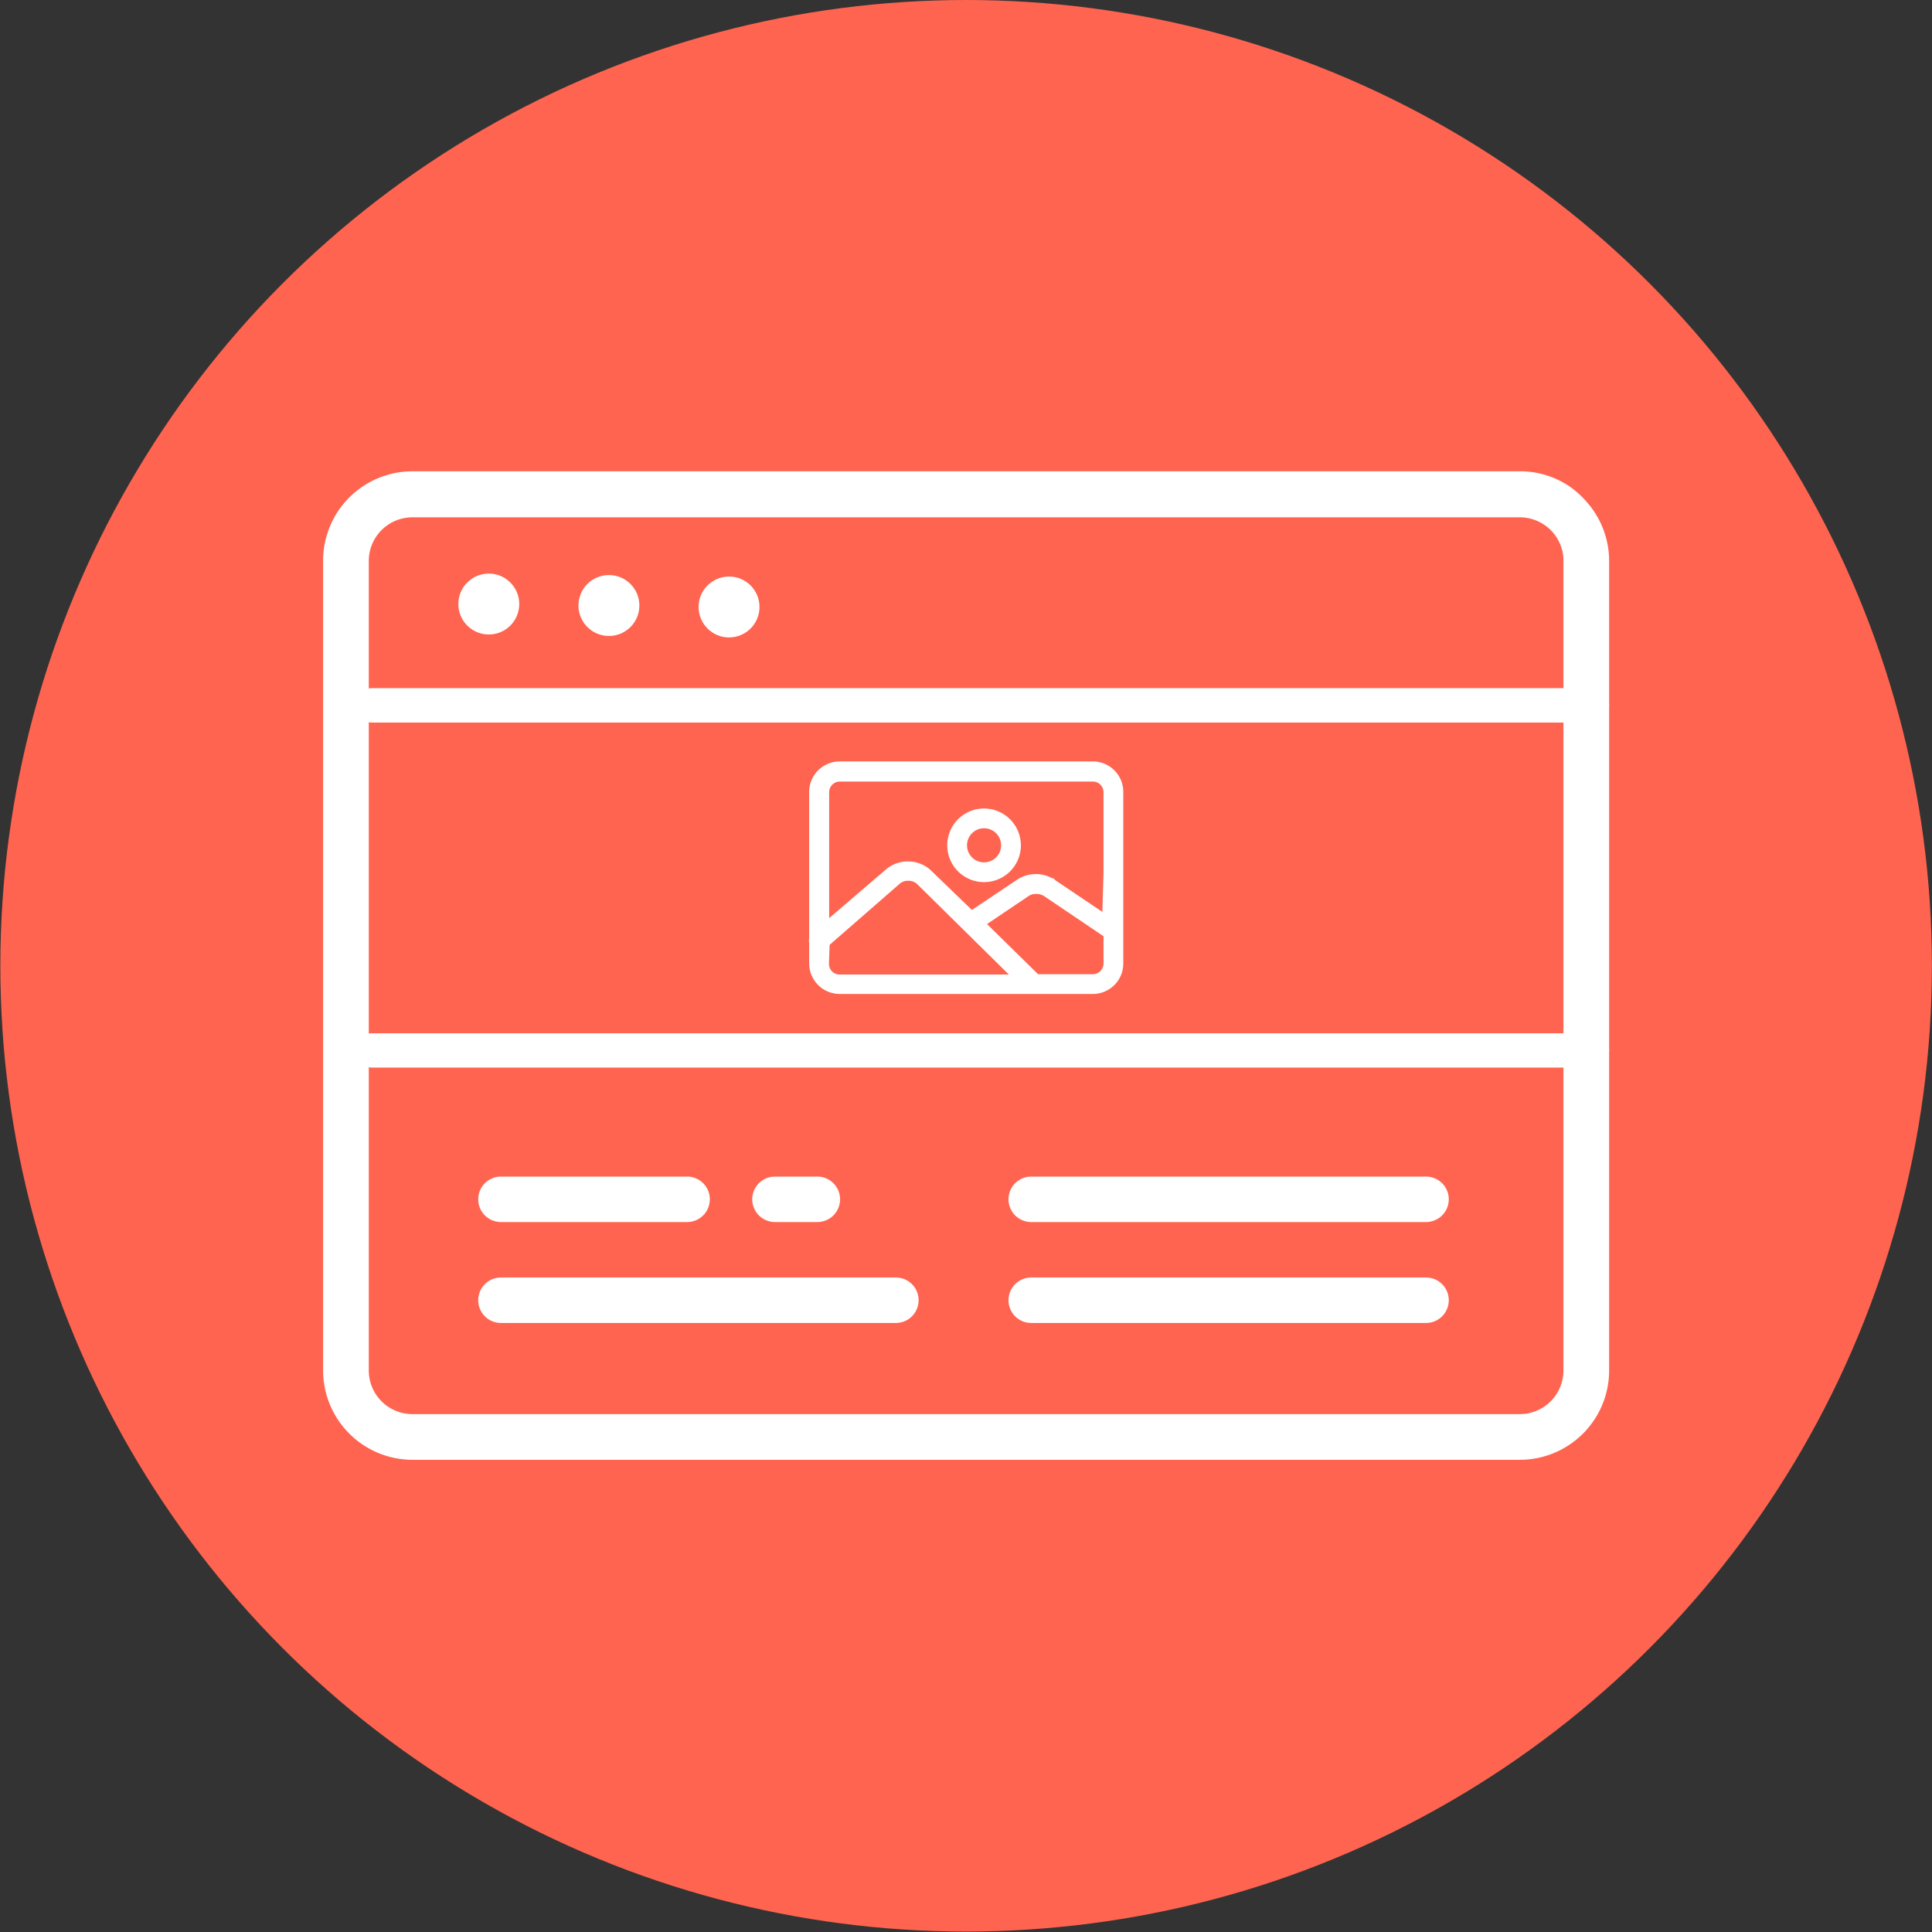 <svg id="Camada_1" data-name="Camada 1" xmlns="http://www.w3.org/2000/svg" viewBox="0 0 170 170"><rect x="0" y="0" width="170" height="170" fill="#333333" stroke="none"/><defs><style>.cls-1{fill:#ff6450;}.cls-2{fill:#fff;}</style></defs><circle class="cls-1" cx="85.01" cy="84.98" r="84.98"/><path class="cls-2" d="M139.79,44.37c-.16-.19-.33-.38-.5-.56a8.3,8.3,0,0,0-1.17-1,7.76,7.76,0,0,0-4.38-1.34H36.29a7.87,7.87,0,0,0-7.86,7.85V120.6a7.87,7.87,0,0,0,7.86,7.85h97.45a7.86,7.86,0,0,0,7.85-7.85V49.36h0A7.83,7.83,0,0,0,139.79,44.37Zm-2.22,76.23a3.84,3.84,0,0,1-3.83,3.83H36.29a3.84,3.84,0,0,1-3.84-3.83V49.36a3.84,3.84,0,0,1,3.84-3.84h97.45a3.85,3.85,0,0,1,3.76,3.07,3.94,3.94,0,0,1,.07.77V120.6Z"/><circle class="cls-2" cx="43.01" cy="53.15" r="2.68"/><circle class="cls-2" cx="53.58" cy="53.28" r="2.68"/><circle class="cls-2" cx="64.15" cy="53.41" r="2.68"/><path class="cls-2" d="M139.21,63.58H32.85c-1.32,0-2.38-.68-2.38-1.52s1.06-1.51,2.38-1.51H139.21c1.31,0,2.38.68,2.38,1.51S140.52,63.58,139.21,63.58Z"/><path class="cls-2" d="M139.21,93.94H32.85c-1.32,0-2.38-.67-2.38-1.51s1.06-1.51,2.38-1.51H139.21c1.31,0,2.38.67,2.38,1.51S140.52,93.94,139.21,93.94Z"/><path class="cls-2" d="M71.92,107.53H68.19a2,2,0,1,1,0-4h3.73a2,2,0,1,1,0,4Z"/><path class="cls-2" d="M60.46,107.53H44.08a2,2,0,0,1,0-4H60.46a2,2,0,0,1,0,4Z"/><path class="cls-2" d="M78.83,116.41H44.08a2,2,0,0,1,0-4H78.83a2,2,0,0,1,0,4Z"/><path class="cls-2" d="M125.48,116.41H90.74a2,2,0,1,1,0-4h34.74a2,2,0,1,1,0,4Z"/><path class="cls-2" d="M125.48,107.53H90.74a2,2,0,1,1,0-4h34.74a2,2,0,0,1,0,4Z"/><path class="cls-2" d="M86.59,71.14a3.24,3.24,0,1,0,3.24,3.24A3.25,3.25,0,0,0,86.59,71.14Zm1.5,3.24a1.5,1.5,0,1,1-1.5-1.5A1.5,1.5,0,0,1,88.09,74.38Z"/><path class="cls-2" d="M98.84,69.71A2.68,2.68,0,0,0,96.16,67H73.88a2.69,2.69,0,0,0-2.68,2.68V82.57a1,1,0,0,0,0,.42v1.79a2.69,2.69,0,0,0,2.68,2.68H96.16a2.68,2.68,0,0,0,2.68-2.68ZM73,83.14l6.18-5.39a1.09,1.09,0,0,1,.73-.25,1.13,1.13,0,0,1,.75.25l8.11,8H73.88a.94.94,0,0,1-.94-.94ZM97.1,76.75,97,80.24l-4.13-2.78-.18-.18h-.1a3,3,0,0,0-3.07.11l-4,2.68L81.82,76.5a3,3,0,0,0-3.86,0l-5,4.29V69.71a.94.94,0,0,1,.94-.94H96.16a.94.94,0,0,1,.94.94Zm-6.57,2.08a1.15,1.15,0,0,1,.65-.17,1.2,1.2,0,0,1,.66.17l5.26,3.55v2.4a.94.94,0,0,1-.94.94H91.34l-4.49-4.41Z"/></svg>